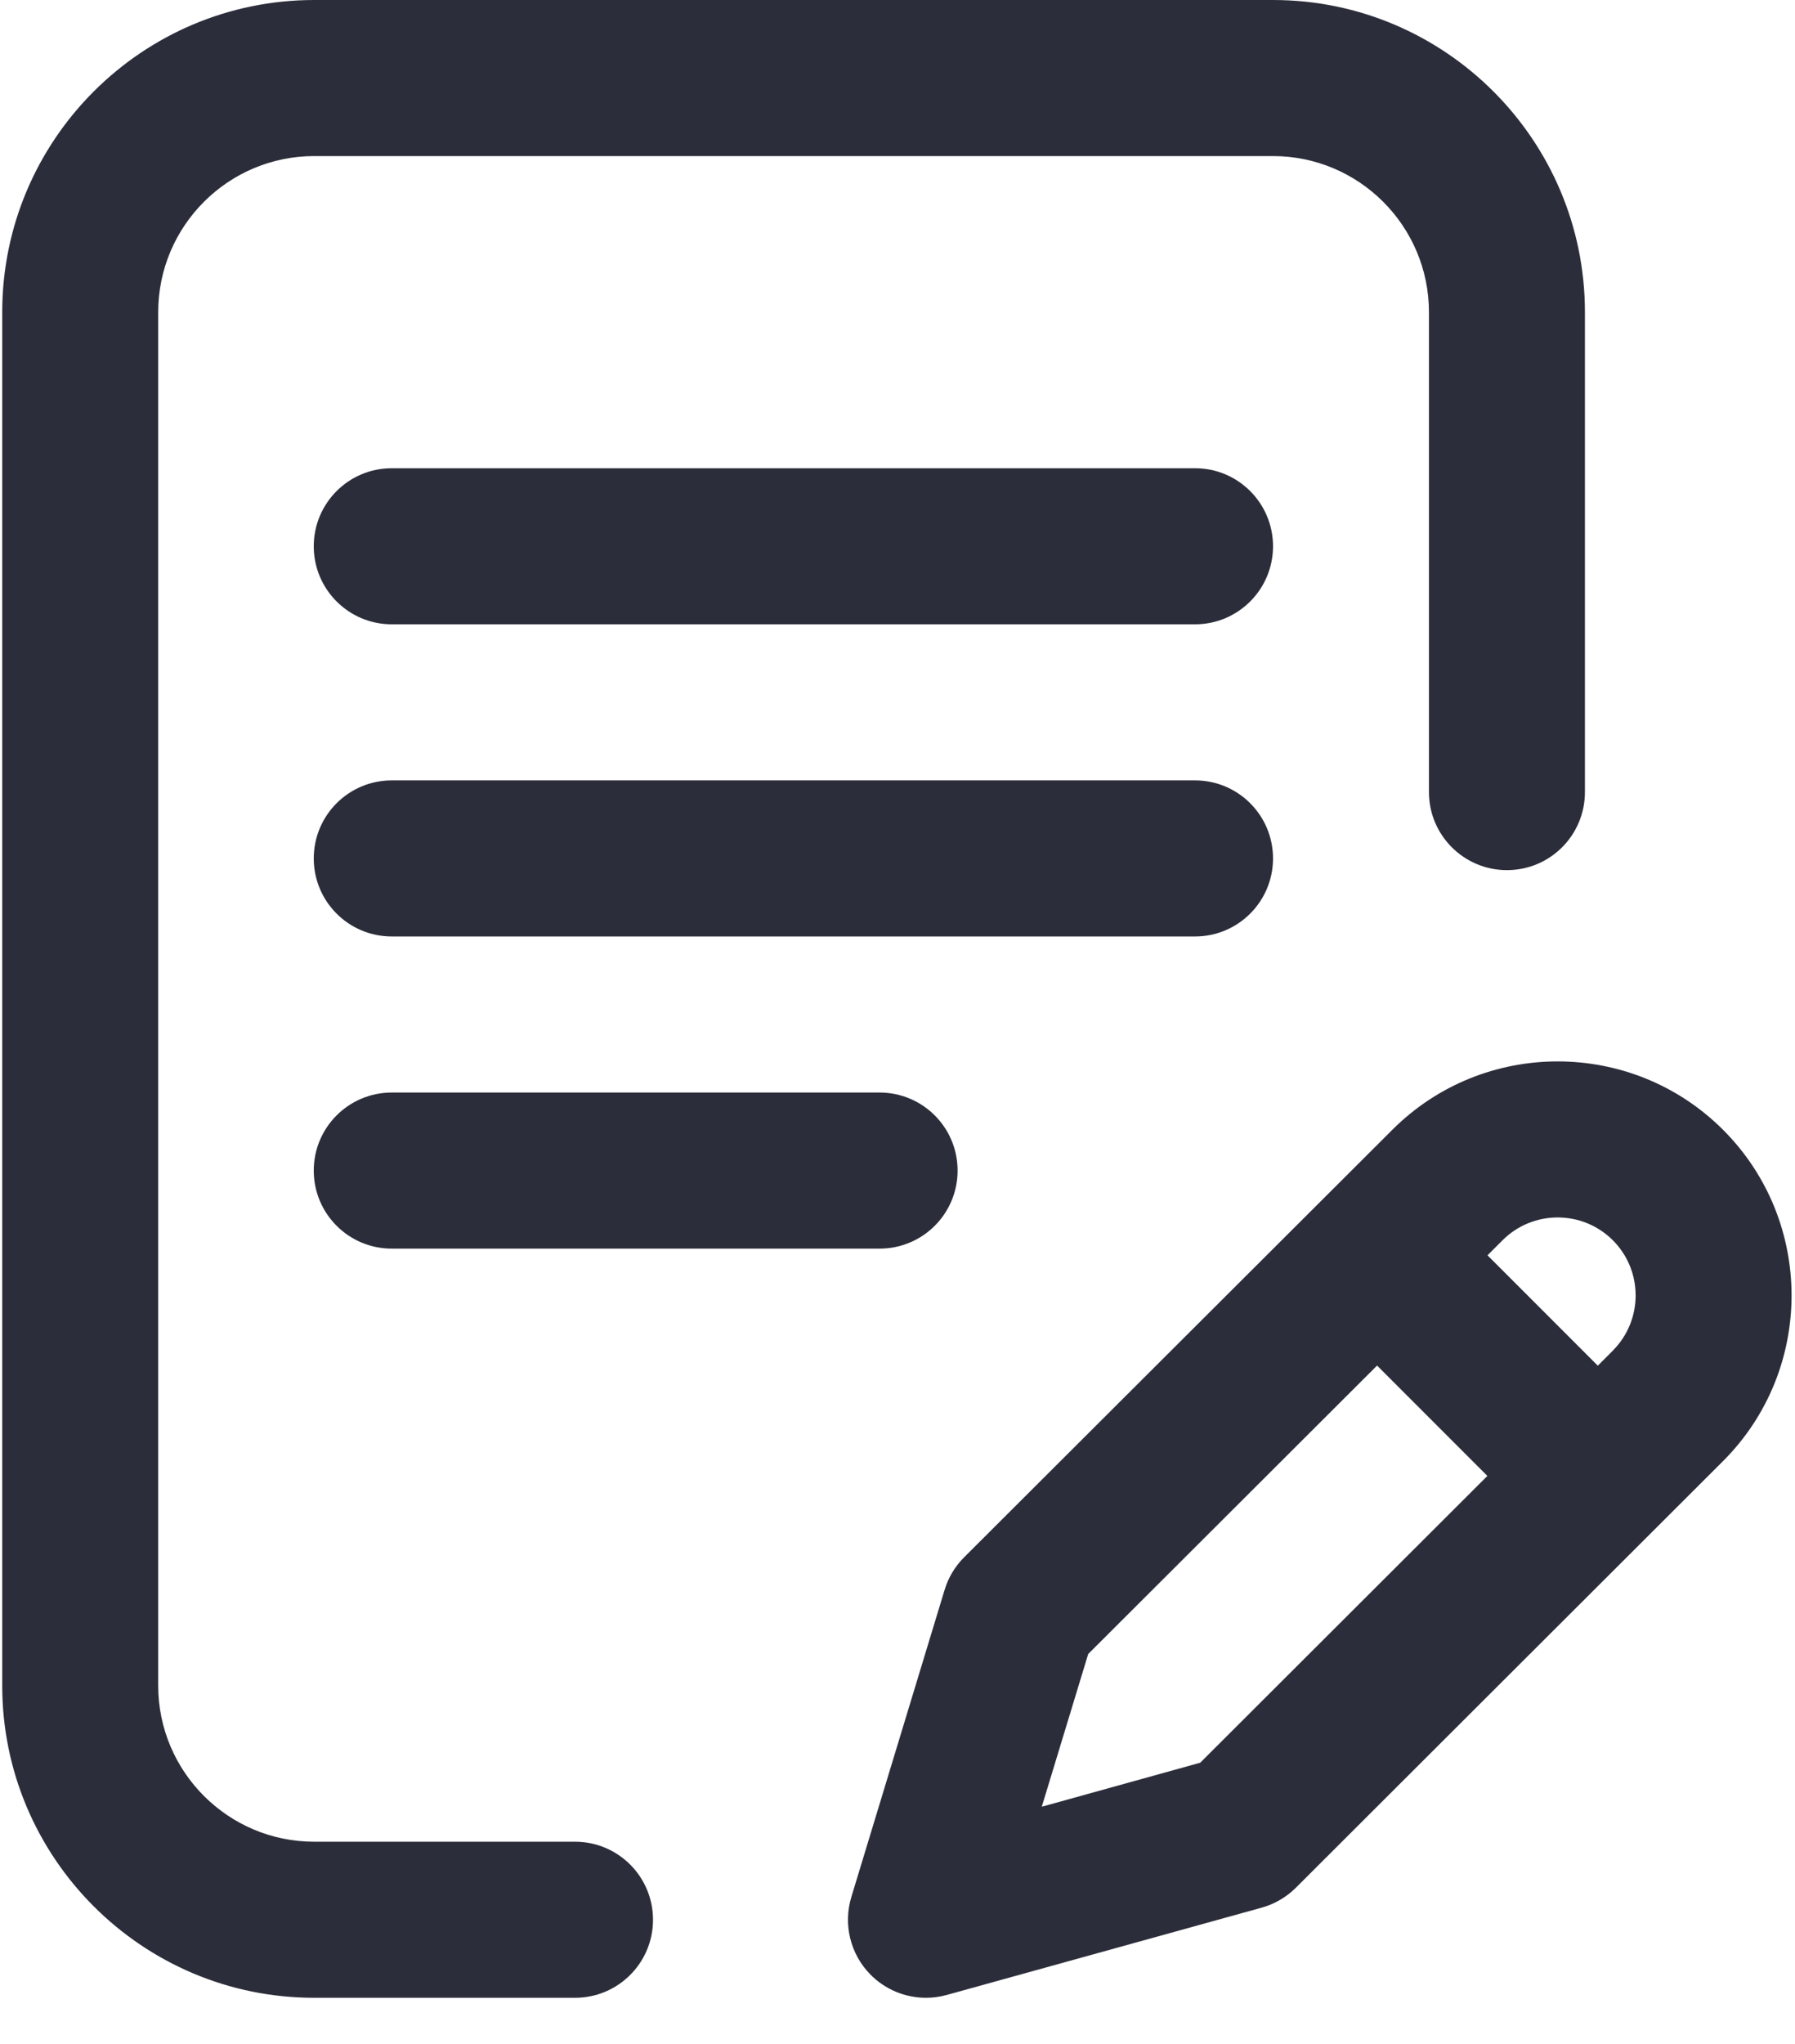 <svg xmlns="http://www.w3.org/2000/svg" width="29" height="33" viewBox="0 0 29 33">
    <g fill="#2B2D3A">
        <path d="M20.567 13.86c0-.696-.564-1.26-1.26-1.26H6.329c-.696 0-1.26.564-1.26 1.26 0 .696.564 1.26 1.26 1.26h12.978c.696 0 1.26-.564 1.26-1.26zM6.329 17.64c-.696 0-1.26.564-1.26 1.26 0 .696.564 1.26 1.26 1.26h7.882c.696 0 1.26-.564 1.26-1.26 0-.696-.564-1.26-1.26-1.26H6.329z"/>
        <path d="M9.29 29.736H5.076c-1.39 0-2.52-1.13-2.52-2.52V5.04c0-1.39 1.13-2.52 2.52-2.52h15.49c1.39 0 2.52 1.13 2.52 2.52v7.749c0 .696.565 1.26 1.26 1.26.697 0 1.26-.564 1.26-1.26V5.04c0-2.78-2.26-5.04-5.04-5.04H5.077C2.296 0 .036 2.26.036 5.04v22.176c0 2.78 2.26 5.04 5.04 5.04H9.29c.696 0 1.26-.564 1.26-1.26 0-.696-.564-1.26-1.26-1.26z"/>
        <path d="M27.839 18.243c-1.474-1.474-3.872-1.474-5.345-.001l-6.918 6.902c-.147.147-.255.327-.315.526l-1.507 4.96c-.133.44-.017.917.304 1.246.24.246.567.38.902.38.112 0 .225-.015.336-.046l5.086-1.409c.21-.058.4-.169.554-.322l6.903-6.89c1.474-1.474 1.474-3.872 0-5.346zm-8.45 10.218l-2.558.71.75-2.466 4.667-4.657 1.782 1.782-4.64 4.631zm6.669-6.655l-.244.244-1.782-1.782.243-.243c.491-.491 1.29-.491 1.782 0 .491.491.491 1.29 0 1.781zM19.307 7.56H6.329c-.696 0-1.26.564-1.26 1.26 0 .696.564 1.26 1.26 1.26h12.978c.696 0 1.26-.564 1.26-1.26 0-.696-.564-1.26-1.26-1.26z"/>
    </g>
</svg>
